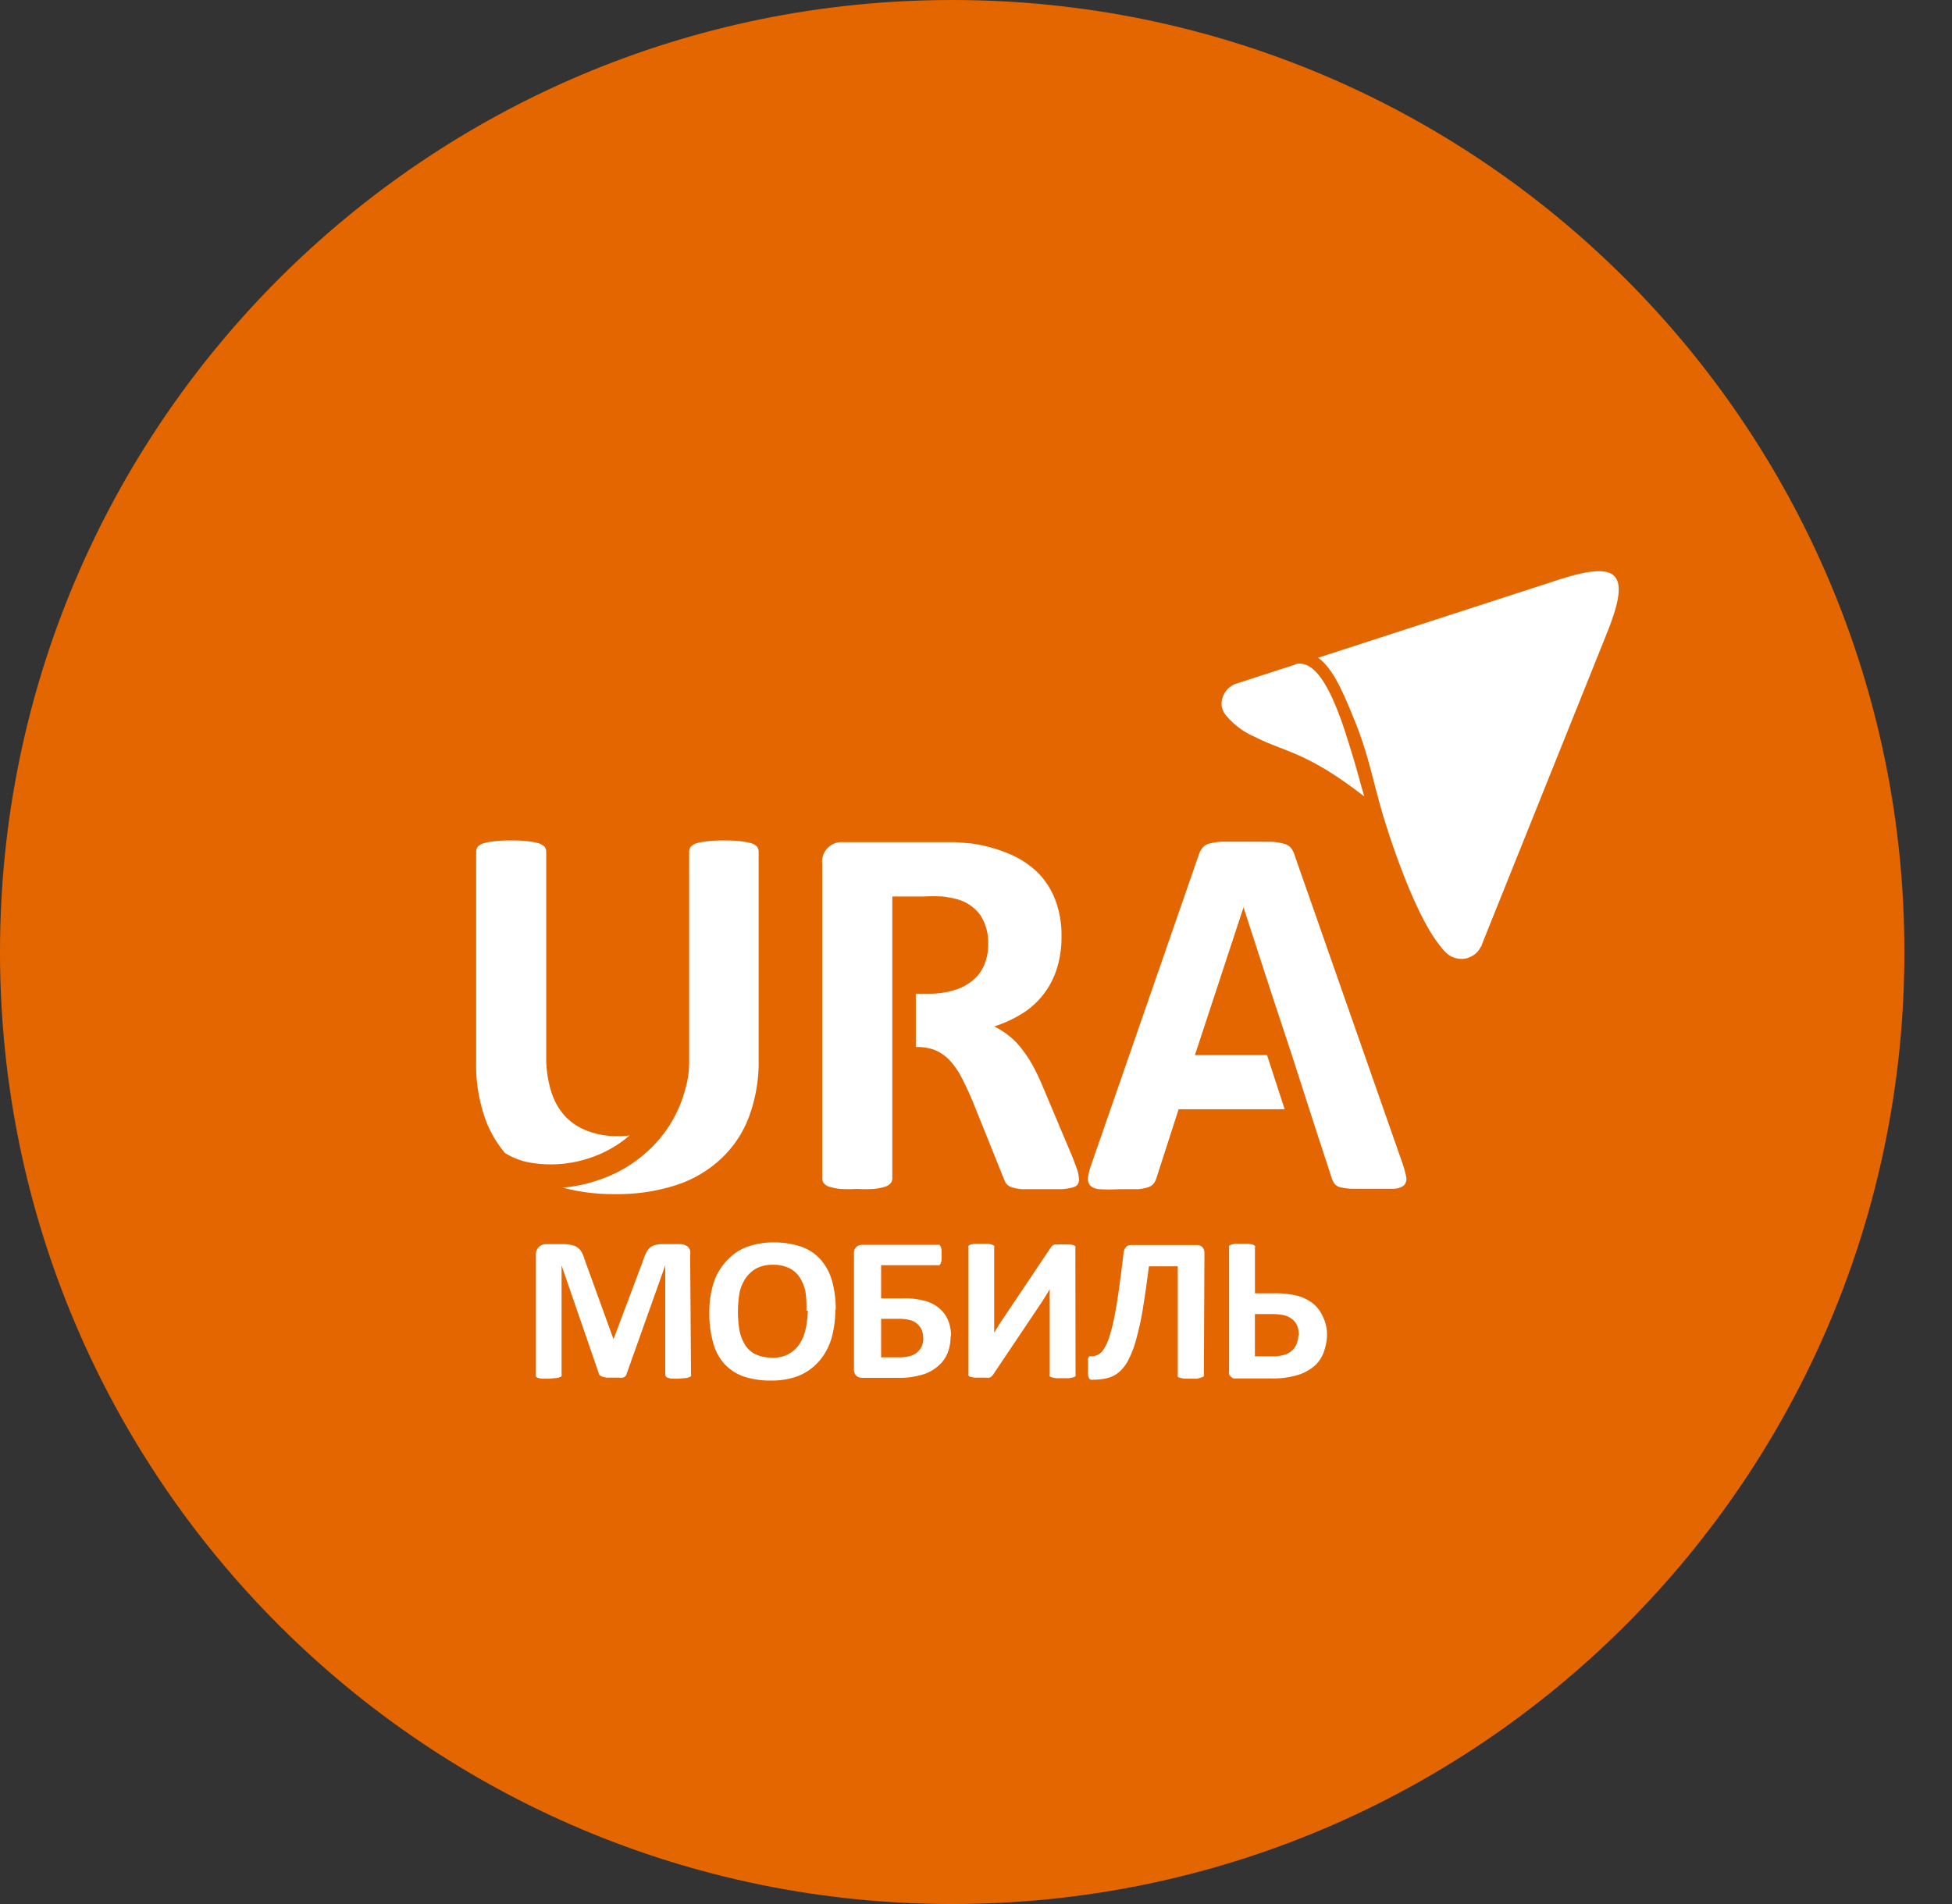 <svg xmlns="http://www.w3.org/2000/svg" width="41" height="40" fill="none"><rect width="100%" height="100%" fill="#333333" stroke="none"/><path fill="#E46600" fill-rule="evenodd" d="M20 40c11.046 0 20-8.954 20-20S31.046 0 20 0 0 8.954 0 20s8.954 20 20 20z" clip-rule="evenodd"/><path fill="#fff" fill-rule="evenodd" d="M33.75 13.306l-2.62 6.525c0 .02-.012.038-.025.058l-.012.02a.433.433 0 01-.148.161.576.576 0 01-.146.064.47.47 0 01-.382-.082.952.952 0 01-.151-.158c-.606-.727-1.175-2.626-1.227-2.799a21.13 21.13 0 01-.163-.601c-.111-.43-.223-.858-.4-1.298-.26-.645-.47-1.148-.79-1.378l5.034-1.633c1.296-.421 1.544-.155 1.03 1.12zm-6.55.657l-1.19.385-.079.027a.452.452 0 00-.252.282.38.38 0 00-.017.188.407.407 0 00.09.184 1.6 1.6 0 00.607.452c.18.093.346.157.521.225.428.166.907.352 1.775 1.026l-.061-.212-.005-.018a23.005 23.005 0 00-.37-1.233c-.273-.794-.591-1.409-1-1.318l-.018.012zm-11.462 9.482c.138-.383.205-.788.197-1.194v-4.359a.189.189 0 00-.033-.103.264.264 0 00-.118-.073 1.298 1.298 0 00-.222-.042 2.769 2.769 0 00-.35-.018 2.942 2.942 0 00-.358.018 1.326 1.326 0 00-.227.042.281.281 0 00-.119.073.189.189 0 00-.033.103v4.38a2.05 2.05 0 01-.088.633c-.081.3-.214.585-.394.84a2.827 2.827 0 01-1.366 1.026c-.26.096-.532.156-.809.179.358.094.727.14 1.097.136.438.008.874-.057 1.29-.19a2.51 2.51 0 00.945-.558 2.31 2.31 0 00.588-.893zm-5.537.084c.094.253.232.488.406.694.17.106.36.176.557.206.435.07.88.026 1.294-.127.28-.101.54-.253.766-.449a1.625 1.625 0 01-.245.016 1.773 1.773 0 01-.621-.103 1.277 1.277 0 01-.476-.303c-.14-.151-.243-.331-.303-.527a2.402 2.402 0 01-.106-.752v-4.292a.17.17 0 00-.036-.103.302.302 0 00-.121-.073 1.294 1.294 0 00-.225-.042 2.769 2.769 0 00-.351-.018 2.826 2.826 0 00-.357.018 1.39 1.39 0 00-.228.042.276.276 0 00-.12.073.189.189 0 00-.034.103v4.407a3.4 3.4 0 00.2 1.23zm12.44 1.345a.223.223 0 00.025-.103l-.006-.018a.628.628 0 00-.027-.157 7.186 7.186 0 00-.113-.303l-.605-1.436a5.336 5.336 0 00-.218-.464 2.652 2.652 0 00-.243-.366 1.435 1.435 0 00-.27-.273 1.509 1.509 0 00-.302-.19c.213-.068.417-.163.606-.282.343-.22.596-.555.714-.945.066-.215.097-.44.094-.664a2.074 2.074 0 00-.13-.766 1.64 1.64 0 00-.372-.579 1.932 1.932 0 00-.606-.394 3.156 3.156 0 00-.788-.215l-.336-.027H17.71a.412.412 0 00-.44.463v6.604c0 .037.013.072.036.1.03.036.07.061.115.073.075.022.15.037.228.045.119.007.238.007.357 0 .118.008.236.008.354 0 .076-.008.151-.023.225-.045a.243.243 0 00.12-.073.157.157 0 00.037-.1v-5.925h.664a3.41 3.41 0 01.396 0c.086.01.17.025.255.046a.89.89 0 01.536.348c.114.18.17.392.163.606a1.13 1.13 0 01-.078.427.864.864 0 01-.236.327 1.09 1.09 0 01-.394.212c-.179.054-.365.08-.552.076h-.26v1.12c.13-.004.261.015.385.058.12.048.23.121.32.215.1.108.185.23.252.36.073.14.152.307.23.491l.655 1.627a.58.58 0 00.054.115c.03.037.07.064.115.079a.91.91 0 00.224.042H22.29c.084-.004.168-.017.249-.04a.176.176 0 00.103-.069zm6.895-.151a2.334 2.334 0 00-.085-.303l-2.253-6.437a.523.523 0 00-.082-.17.303.303 0 00-.155-.09c-.099-.025-.2-.038-.303-.04H25.671a1.137 1.137 0 00-.273.04.248.248 0 00-.142.09.47.47 0 00-.079.152l-2.238 6.452c-.038.098-.066.2-.085.303a.221.221 0 00.04.181c.055.05.127.08.202.082.134.008.269.008.403 0h.39a.872.872 0 00.23-.042.24.24 0 00.119-.085.419.419 0 00.06-.133l.458-1.42h2.227l-.37-1.137h-1.515l1.021-3.105.606 1.866.03.091.376 1.136.52 1.615.322.984c.012.042.031.08.058.115a.22.22 0 00.115.073c.08.019.162.03.245.033h.878a.37.37 0 00.222-.073.207.207 0 00.045-.178zm-15.022 4.183a.06.06 0 000-.04l-.018-2.498a.303.303 0 000-.097.242.242 0 00-.042-.073.179.179 0 00-.07-.042.244.244 0 00-.1-.019H13.9a.493.493 0 00-.142.019.272.272 0 00-.106.054.395.395 0 00-.076.103.685.685 0 00-.063.155l-.627 1.666-.606-1.672a.832.832 0 00-.06-.152.285.285 0 00-.089-.1.272.272 0 00-.124-.054.677.677 0 00-.17-.019h-.363a.211.211 0 00-.157.061.225.225 0 00-.061.17v2.51a.085.085 0 000 .04.082.082 0 00.045.027c.027.01.054.017.082.019h.133l.152-.012a.32.32 0 00.109-.028.064.064 0 00.018-.018.06.06 0 000-.04v-2.283l.782 2.269a.076.076 0 00.024.042.237.237 0 00.055.03l.087.018h.255a.334.334 0 00.085 0 .165.165 0 00.051-.03.084.084 0 00.027-.048l.812-2.281v2.296c0 .014.006.028.015.04.01.013.026.023.043.026.026.01.054.017.082.019h.13l.145-.012a.271.271 0 00.085-.019.063.063 0 00.042-.027zm2.945-.772c.06-.203.088-.413.085-.624l.009.012a2.188 2.188 0 00-.082-.633 1.164 1.164 0 00-.248-.443 1 1 0 00-.406-.26 1.778 1.778 0 00-.564-.085c-.2-.003-.4.032-.588.103-.162.066-.306.17-.42.303-.12.132-.21.29-.261.46a2.03 2.03 0 00-.085.606c-.004.217.024.433.082.642.044.166.127.319.242.446.11.116.246.204.397.257.185.059.378.088.573.085.199.004.397-.03.584-.1.162-.068.307-.171.424-.303a1.29 1.29 0 00.258-.466zm-.54-.988c.018.13.024.26.019.39h.03a2.16 2.16 0 01-.048.392.91.91 0 01-.125.303.636.636 0 01-.575.29.798.798 0 01-.352-.07.549.549 0 01-.218-.196.948.948 0 01-.118-.303 2.42 2.42 0 010-.788.88.88 0 01.124-.303.663.663 0 01.228-.212.719.719 0 01.351-.078.745.745 0 01.345.072c.091.045.168.114.221.2a.887.887 0 01.119.303zm2.984 1.278a.926.926 0 00.064-.348l.009-.009a.855.855 0 00-.064-.336.66.66 0 00-.187-.249.748.748 0 00-.303-.154 1.556 1.556 0 00-.449-.052h-.466v-.696h1.187a.077.077 0 00.037 0 .076.076 0 00.027-.04.213.213 0 00.018-.07.983.983 0 000-.102.986.986 0 000-.106.177.177 0 00-.018-.07.067.067 0 00-.027-.04.082.082 0 00-.037 0h-1.587a.172.172 0 00-.121.046.176.176 0 00-.049.136v2.424a.188.188 0 00.049.145.194.194 0 00.127.043h.74c.175.005.351-.018.52-.067a.88.88 0 00.333-.182.7.7 0 00.197-.273zm-.542-.481c.02.053.03.11.03.166h.003c0 .06-.01.118-.033.173a.372.372 0 01-.248.206.828.828 0 01-.23.027h-.376v-.809h.366a.886.886 0 01.246.028.363.363 0 01.242.209zm3.23.966a.058.058 0 000-.036l-.004-2.648a.06.06 0 000-.04.109.109 0 00-.04-.026.438.438 0 00-.081-.015h-.318l-.046.027a.209.209 0 00-.033.04l-.975 1.453-.016.024c-.035.05-.071.103-.102.155l-.034.056a2.05 2.05 0 00-.06.101v-1.787a.063.063 0 000-.04.148.148 0 00-.046-.026.428.428 0 00-.084-.016h-.276a.522.522 0 00-.088.015.148.148 0 00-.046.028.064.064 0 000 .04v2.64a.07.07 0 000 .043.058.058 0 00.04.027l.082.018h.245a.22.22 0 00.07 0 .106.106 0 00.048-.027.262.262 0 00.036-.042l.976-1.454.06-.091.058-.091a.788.788 0 01.052-.085l.039-.07v1.791a.056.056 0 000 .036.081.081 0 00.045.027l.085.018h.276l.088-.018a.107.107 0 00.048-.027zm2.695 0a.056.056 0 000-.036l.012-2.536a.187.187 0 00-.042-.136.153.153 0 00-.118-.045h-1.376a.14.14 0 00-.115.045.263.263 0 00-.051.154c-.037.316-.073.588-.106.815a9.613 9.613 0 01-.1.579c-.028.13-.063.259-.106.385a1.031 1.031 0 01-.11.224.302.302 0 01-.25.136.075.075 0 00-.04 0 .082.082 0 00-.03.043.478.478 0 000 .087v.152a.993.993 0 000 .109c.003.023.01.046.02.066a.065.065 0 00.037.034.173.173 0 00.058 0c.102 0 .204-.012.303-.037a.606.606 0 00.248-.136.857.857 0 00.194-.27c.069-.138.121-.283.158-.433a5.74 5.74 0 00.136-.636c.042-.263.082-.536.124-.87h.606v2.279a.057.057 0 000 .036.081.081 0 00.045.027l.088.019h.276l.094-.028a.081.081 0 00.045-.027zm2.526-.527c.041-.118.062-.242.061-.367a.852.852 0 00-.09-.36.727.727 0 00-.2-.267.91.91 0 00-.322-.163 1.913 1.913 0 00-.509-.055h-.393v-.957a.06.06 0 000-.04.148.148 0 00-.046-.026.466.466 0 00-.088-.016h-.272a.469.469 0 00-.088.015.172.172 0 00-.049.028.061.061 0 000 .04v2.574a.209.209 0 000 .079.131.131 0 00.04.057.165.165 0 00.054.034.24.24 0 00.067 0h.709c.198.007.397-.019.587-.076a.99.99 0 00.349-.197.718.718 0 00.19-.303zm-.56-.515c.02.06.03.124.03.188h-.012c0 .053-.01.105-.027.154a.384.384 0 01-.24.245.847.847 0 01-.302.04h-.343v-.887h.334a1.14 1.14 0 01.303.03c.06.018.116.049.163.09a.368.368 0 01.094.14z" clip-rule="evenodd"/></svg>